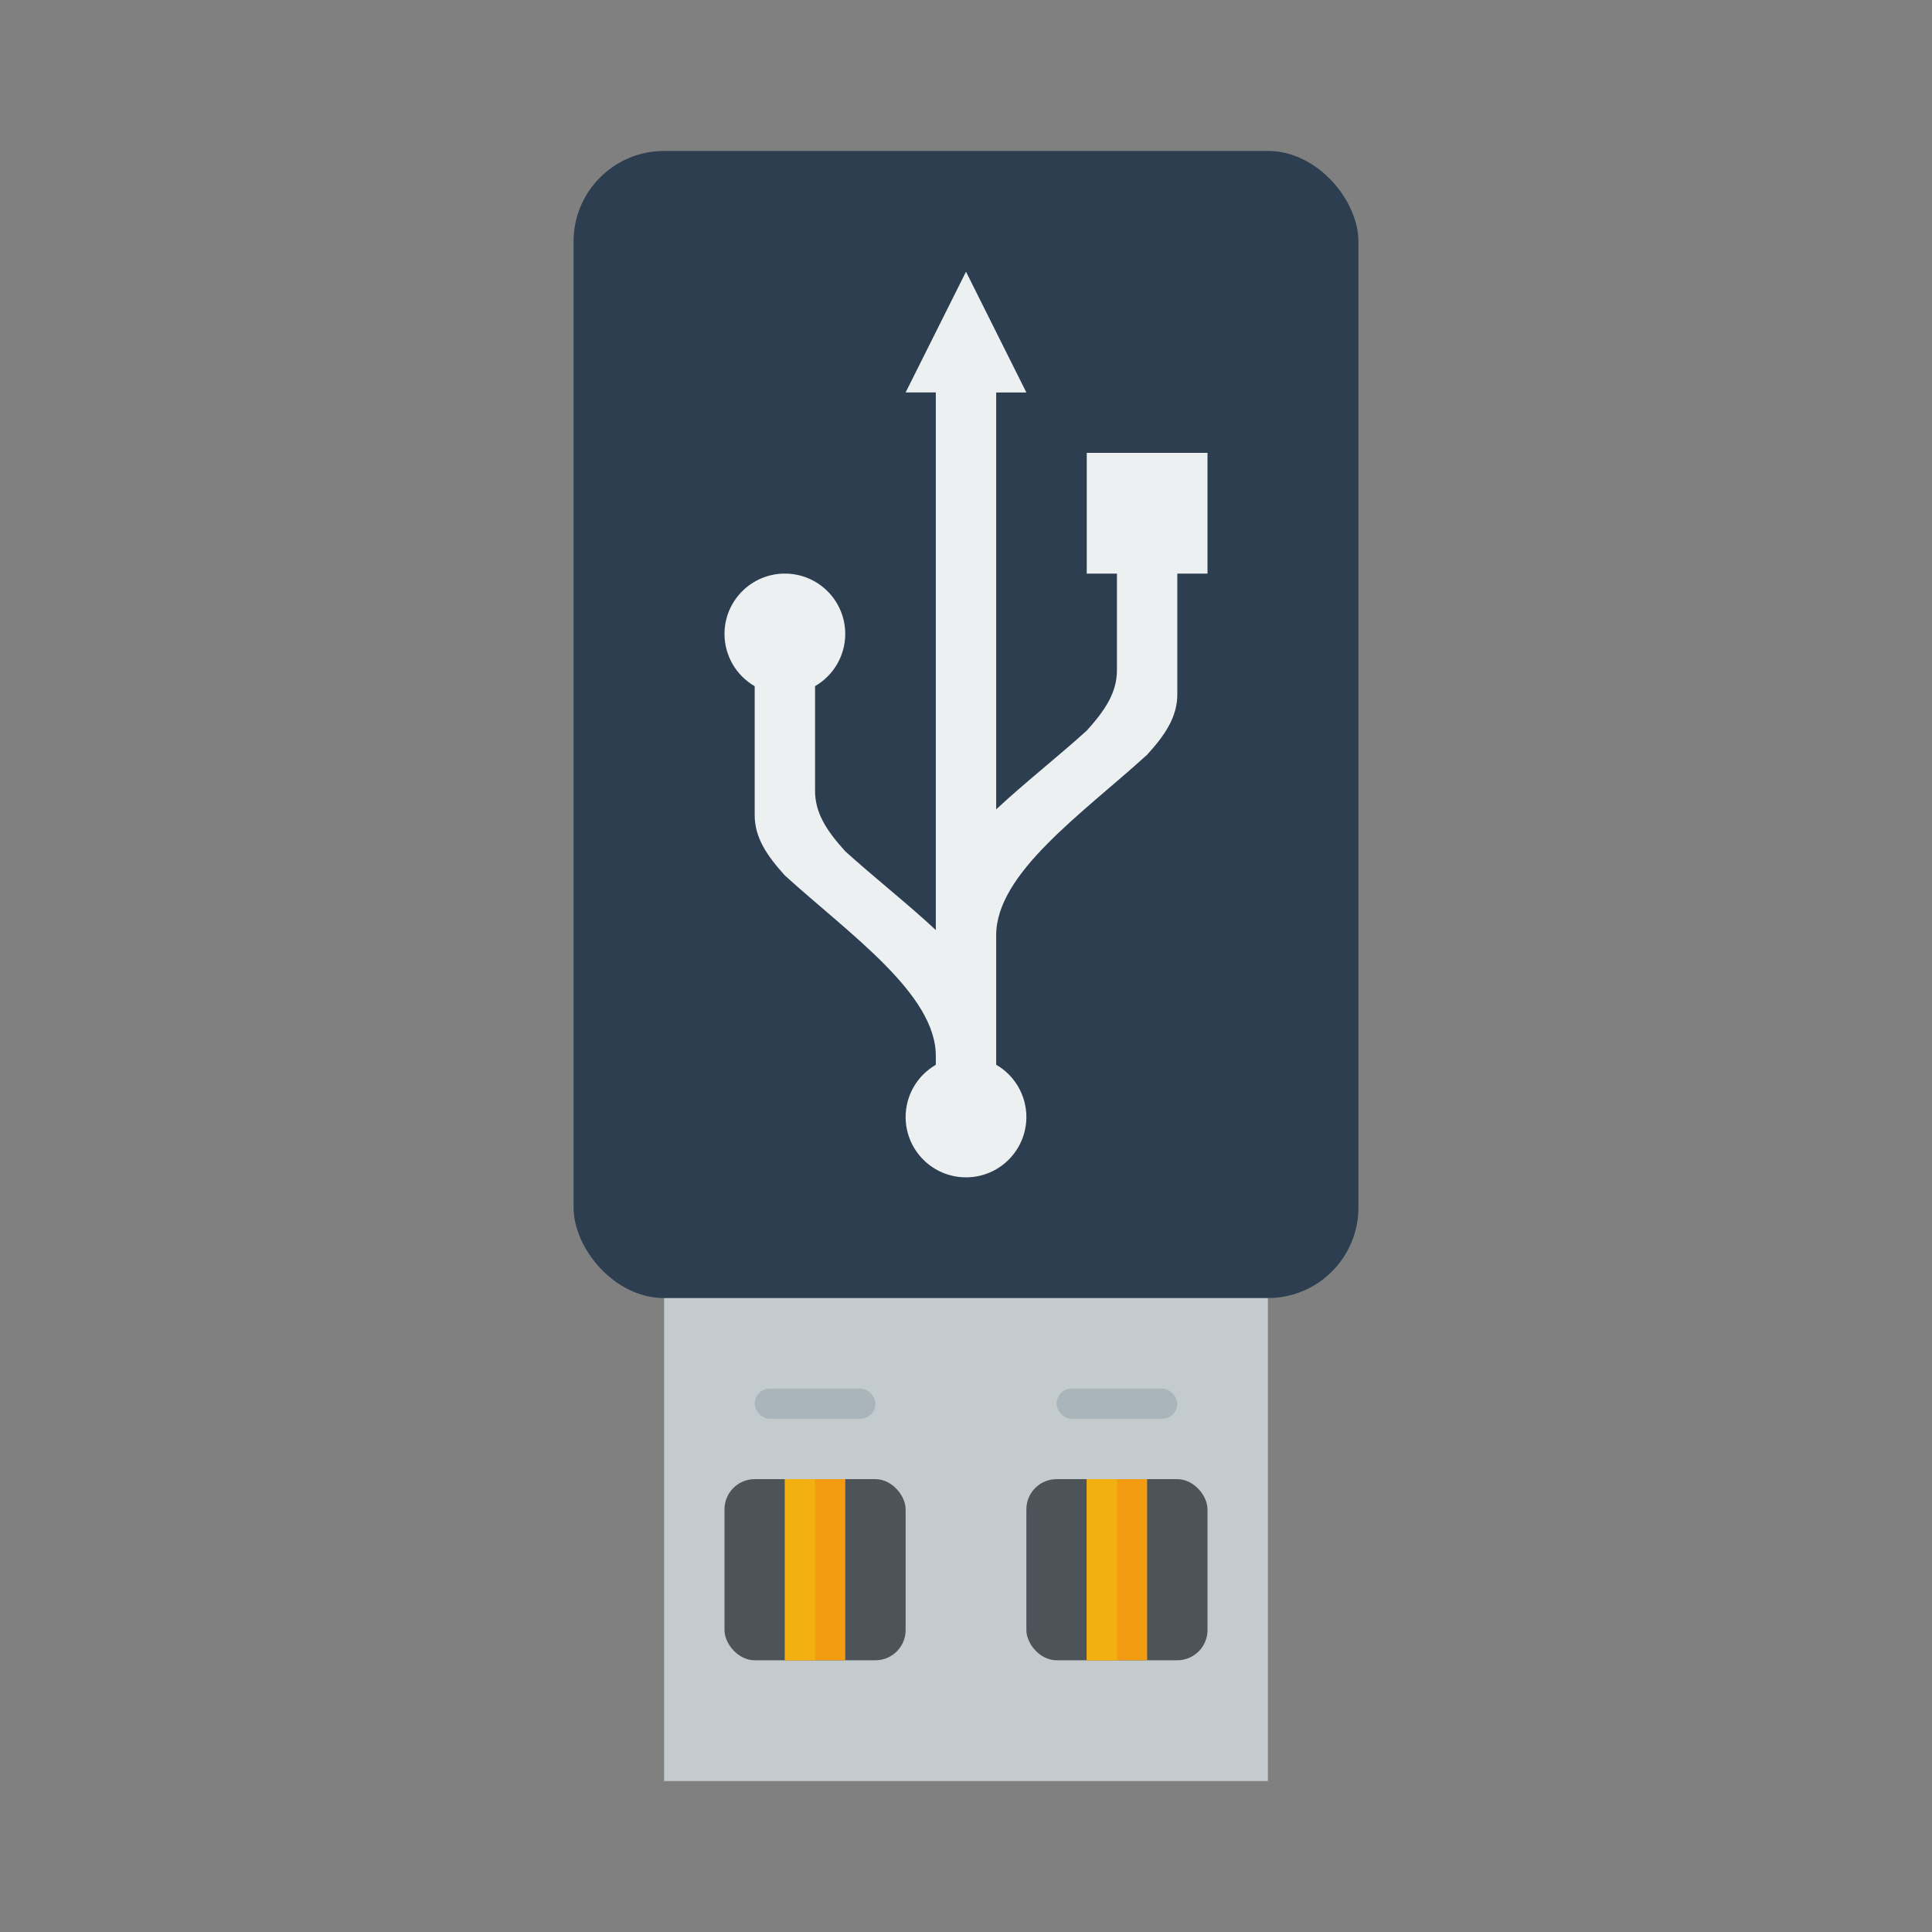 <?xml version="1.0" encoding="UTF-8" standalone="no"?>
<!-- Created with Inkscape (http://www.inkscape.org/) -->

<svg
   xmlns:dc="http://purl.org/dc/elements/1.1/"
   xmlns:cc="http://creativecommons.org/ns#"
   xmlns:rdf="http://www.w3.org/1999/02/22-rdf-syntax-ns#"
   xmlns:svg="http://www.w3.org/2000/svg"
   xmlns="http://www.w3.org/2000/svg"
   xmlns:sodipodi="http://sodipodi.sourceforge.net/DTD/sodipodi-0.dtd"
   xmlns:inkscape="http://www.inkscape.org/namespaces/inkscape"
   width="64"
   height="64"
   viewBox="0 0 64 64"
   id="svg2"
   version="1.1"
   inkscape:version="0.91+devel r"
   sodipodi:docname="drive-removable-media.svg">
  <rect x="0" y="0" width="64" height="64" fill="#808080" stroke="none"/>
  <defs
     id="defs4" />
  <sodipodi:namedview
     id="base"
     pagecolor="#ffffff"
     bordercolor="#666666"
     borderopacity="1.0"
     inkscape:pageopacity="0.0"
     inkscape:pageshadow="2"
     inkscape:zoom="8.0000004"
     inkscape:cx="15.451064"
     inkscape:cy="39.820048"
     inkscape:document-units="px"
     inkscape:current-layer="layer1"
     showgrid="true"
     units="px"
     inkscape:showpageshadow="false"
     borderlayer="true"
     inkscape:window-width="1366"
     inkscape:window-height="670"
     inkscape:window-x="-4"
     inkscape:window-y="29"
     inkscape:window-maximized="1">
    <inkscape:grid
       type="xygrid"
       id="grid4136" />
    <sodipodi:guide
       position="5,59"
       orientation="54,0"
       id="guide4142" />
    <sodipodi:guide
       position="5,5"
       orientation="0,54"
       id="guide4144" />
    <sodipodi:guide
       position="59,5"
       orientation="-54,0"
       id="guide4146" />
    <sodipodi:guide
       position="59,59"
       orientation="0,-54"
       id="guide4148" />
    <sodipodi:guide
       position="0,64"
       orientation="64,0"
       id="guide4150" />
    <sodipodi:guide
       position="0,6.875e-05"
       orientation="0,64"
       id="guide4152" />
    <sodipodi:guide
       position="64,6.875e-05"
       orientation="-64,0"
       id="guide4154" />
    <sodipodi:guide
       position="64,64"
       orientation="0,-64"
       id="guide4156" />
    <sodipodi:guide
       position="5,32"
       orientation="27,0"
       id="guide4210" />
    <sodipodi:guide
       position="5,5"
       orientation="0,27"
       id="guide4212" />
    <sodipodi:guide
       position="32,5"
       orientation="-27,0"
       id="guide4214" />
    <sodipodi:guide
       position="32,32"
       orientation="0,-27"
       id="guide4216" />
  </sodipodi:namedview>
  <g
     inkscape:label="Capa 1"
     inkscape:groupmode="layer"
     id="layer1"
     transform="translate(0,-1058.52)">
    <rect
       y="1099.52"
       x="22"
       height="18"
       width="20"
       id="rect4163"
       style="fill:#c4cbcf;fill-opacity:1;stroke:none"
       ry="0" />
    <rect
       style="fill:#2c3e50;fill-opacity:1;stroke:none"
       id="rect4148-5"
       width="26"
       height="38"
       x="19"
       y="1063.52"
       ry="3" />
    <rect
       style="fill:#4c545a;fill-opacity:1;stroke:none;stroke-opacity:1"
       id="rect4154-8"
       width="6"
       height="6"
       x="24"
       y="1107.519"
       ry="1" />
    <rect
       y="1107.519"
       x="34"
       height="6"
       width="6"
       id="rect4156-9"
       style="fill:#4c545a;fill-opacity:1;stroke:none;stroke-opacity:1"
       ry="1" />
    <rect
       y="1107.519"
       x="26"
       height="6"
       width="2"
       id="rect4158-1"
       style="fill:#f39c12;fill-opacity:1;stroke:none;stroke-opacity:1" />
    <rect
       y="1107.519"
       x="36"
       height="6"
       width="2"
       id="rect4158-0-4"
       style="fill:#f39c12;fill-opacity:1;stroke:none;stroke-opacity:1" />
    <rect
       style="opacity:1;fill:#f2b011;fill-opacity:1;stroke:none;stroke-width:1;stroke-linecap:round;stroke-linejoin:miter;stroke-miterlimit:4;stroke-dasharray:none;stroke-opacity:0.299"
       id="rect4158"
       width="1"
       height="6"
       x="26"
       y="1107.519" />
    <rect
       style="opacity:1;fill:#f2b011;fill-opacity:1;stroke:none;stroke-width:1;stroke-linecap:round;stroke-linejoin:miter;stroke-miterlimit:4;stroke-dasharray:none;stroke-opacity:0.299"
       id="rect4160"
       width="1"
       height="6"
       x="36"
       y="1107.519" />
    <rect
       style="opacity:1;fill:#aab5bb;fill-opacity:1;stroke:none;stroke-width:1;stroke-linecap:round;stroke-linejoin:miter;stroke-miterlimit:4;stroke-dasharray:none;stroke-opacity:0.299"
       id="rect4159"
       width="4"
       height="1"
       x="25"
       y="1104.519"
       ry="0.5" />
    <rect
       ry="0.5"
       y="1104.519"
       x="35"
       height="1"
       width="4"
       id="rect4161"
       style="opacity:1;fill:#aab5bb;fill-opacity:1;stroke:none;stroke-width:1;stroke-linecap:round;stroke-linejoin:miter;stroke-miterlimit:4;stroke-dasharray:none;stroke-opacity:0.299" />
    <path
       sodipodi:nodetypes="cccccscccscccsccccsccccsccccccccsccccc"
       inkscape:connector-curvature="0"
       id="path4192-0-7"
       d="m 32,1067.52 -2,4 1,0 0,17.809 c -0.895,-0.839 -2.102,-1.792 -3,-2.609 -0.594,-0.656 -1,-1.25 -1,-2 l 0,-2.199 0,-1.272 c 0.618,-0.357 0.999,-1.015 1,-1.728 0,-1.105 -0.895,-2 -2,-2 -1.105,0 -2,0.895 -2,2 5.54e-4,0.714 0.382,1.373 1,1.73 l 0,1.27 0,3 c 0,0.75 0.406,1.344 1,2 2.139,1.945 5.022,3.934 5,6 l 0,0.272 c -0.618,0.357 -0.999,1.015 -1,1.728 0,1.105 0.895,2 2,2 1.105,0 2,-0.895 2,-2 -5.54e-4,-0.714 -0.382,-1.373 -1,-1.73 l 0,-4.269 c -0.022,-2.066 2.861,-4.055 5,-6 0.594,-0.656 1,-1.25 1,-2 l 0,-2 0,-2 1,0 0,-4 -4,0 0,4 1,0 0,2 0,1.2 c 0,0.75 -0.406,1.344 -1,2 -0.898,0.817 -2.105,1.771 -3,2.609 l 0,-13.809 1,0 z"
       style="fill:#ecf0f1;fill-opacity:1;stroke:none;stroke-opacity:1" />
  </g>
</svg>
